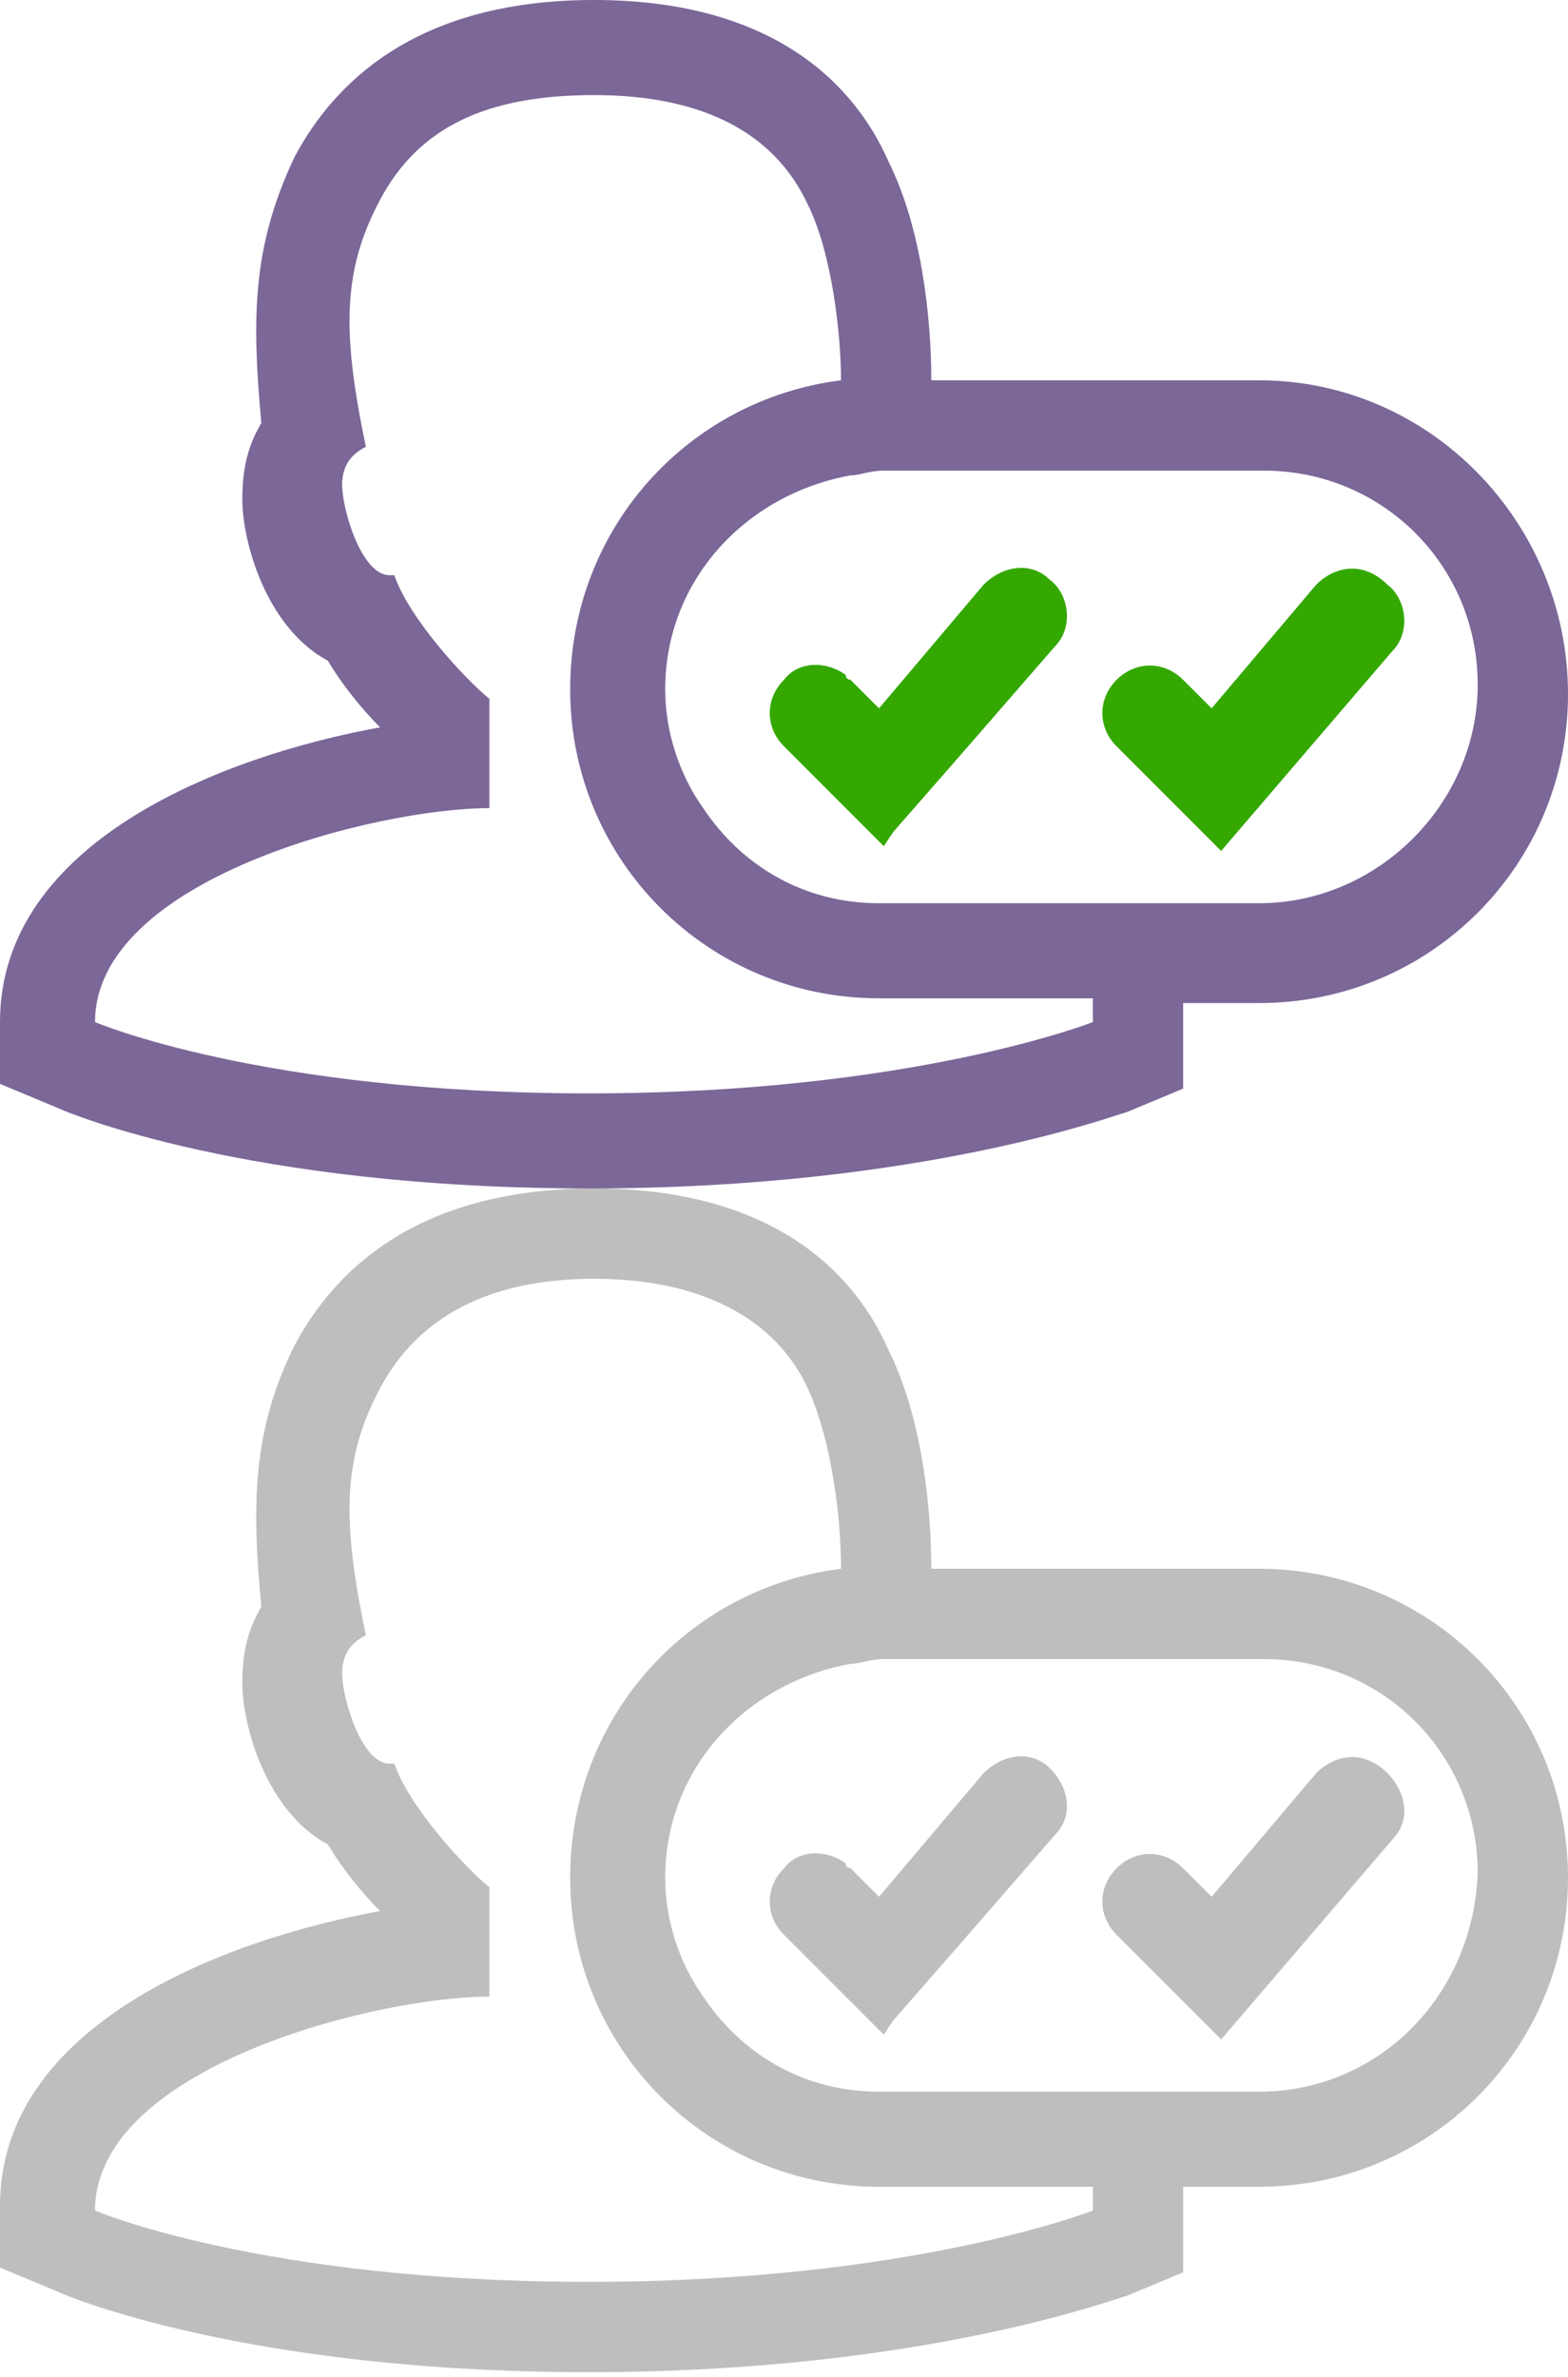 <?xml version="1.0" encoding="utf-8"?>
<!-- Generator: Adobe Illustrator 22.0.1, SVG Export Plug-In . SVG Version: 6.00 Build 0)  -->
<svg version="1.1" id="Layer_1" xmlns="http://www.w3.org/2000/svg" xmlns:xlink="http://www.w3.org/1999/xlink" x="0px" y="0px"
	 viewBox="0 0 33 50" style="enable-background:new 0 0 33 50;" xml:space="preserve">
<style type="text/css">
	.st0{fill:#7B6798;}
	.st1{fill:#34A800;}
	.st2{fill:#BEBEBE;}
</style>
<g id="Desctop">
	<g id="Benefits-2" transform="translate(-1209, -2656)">
		<g id="Table" transform="translate(345, 2543)">
			<g id="Row-1" transform="translate(25, 82)">
				<g id="Verification" transform="translate(791, 31)">
					<g id="Icons_x2F_small_x2F_type-2" transform="translate(48, 0)">
						<path id="Fill-1" class="st0" d="M23,21.5c0,0-3.8,1.5-10.6,1.5C5.5,23,2,21.5,2,21.5c0-3,5.9-4.5,8.3-4.5v-2.3
							c-0.5-0.4-1.7-1.7-2-2.6c0,0-0.1,0-0.1,0c-0.6,0-1-1.4-1-1.9c0-0.5,0.3-0.7,0.5-0.8C7.2,7,7.2,5.7,8,4.2S10.2,2,12.5,2
							s3.8,0.8,4.5,2.3C17.5,5.3,17.7,7,17.7,8c-3.2,0.4-5.7,3.1-5.7,6.5c0,3.6,2.9,6.5,6.5,6.5h4.5C23,21.2,23,21.4,23,21.5
							 M26.5,19h-2.2h-2.5h-3.3c-1.6,0-2.9-0.8-3.7-2c0,0,0,0,0,0c-0.5-0.7-0.8-1.6-0.8-2.5c0-2.3,1.7-4.1,3.9-4.5
							c0.2,0,0.4-0.1,0.7-0.1h1.3h6.7c2.5,0,4.5,2,4.5,4.5S29,19,26.5,19 M26.5,8h-6.9c0-1.3-0.2-3.2-0.9-4.6C18,1.8,16.3,0,12.5,0
							S7,1.8,6.2,3.3C5.3,5.2,5.3,6.7,5.5,8.9c-0.3,0.5-0.4,1-0.4,1.6c0,0.9,0.5,2.7,1.8,3.4c0.3,0.5,0.7,1,1.1,1.4
							c-3.3,0.6-8,2.4-8,6.2v1.3l1.2,0.5c0.2,0.1,4,1.7,11.2,1.7c7.1,0,11.2-1.6,11.3-1.6l1.2-0.5v-1.3c0-0.2,0-0.3,0-0.5h1.6
							c3.6,0,6.5-2.9,6.5-6.5S30.1,8,26.5,8"/>
						<path id="Fill-3" class="st1" d="M20.7,12.3l-2.2,2.6l-0.6-0.6c0,0-0.1,0-0.1-0.1c-0.4-0.3-1-0.3-1.3,0.1
							c-0.4,0.4-0.4,1,0,1.4l1.7,1.7l0.4,0.4l0.2-0.3l1.4-1.6l2-2.3c0.4-0.4,0.3-1.1-0.1-1.4C21.7,11.8,21.1,11.9,20.7,12.3"/>
						<path id="Fill-5" class="st1" d="M27.7,12.3l-2.2,2.6l-0.6-0.6c-0.4-0.4-1-0.4-1.4,0c-0.4,0.4-0.4,1,0,1.4l2.2,2.2l3.6-4.2
							c0.4-0.4,0.3-1.1-0.1-1.4C28.7,11.8,28.1,11.9,27.7,12.3"/>
					</g>
				</g>
			</g>
		</g>
	</g>
</g>
<g id="Desctop_1_">
	<g id="Benefits-2_1_" transform="translate(-1209, -2771)">
		<g id="Table_1_" transform="translate(345, 2543)">
			<g id="Row-1_1_" transform="translate(15, 193)">
				<g id="Verification_1_" transform="translate(801, 35)">
					<g id="Icons_x2F_small_x2F_type-2-grey" transform="translate(48, 0)">
						<path id="Fill-1_1_" class="st2" d="M23,46.5c0,0-3.8,1.5-10.6,1.5C5.5,48,2,46.5,2,46.5c0-3,5.9-4.5,8.3-4.5v-2.3
							c-0.5-0.4-1.7-1.7-2-2.6c0,0-0.1,0-0.1,0c-0.6,0-1-1.4-1-1.9c0-0.5,0.3-0.7,0.5-0.8C7.2,32,7.2,30.7,8,29.2
							c0.8-1.5,2.3-2.3,4.5-2.3s3.8,0.8,4.5,2.3c0.5,1.1,0.7,2.7,0.7,3.8c-3.2,0.4-5.7,3.1-5.7,6.5c0,3.6,2.9,6.5,6.5,6.5h4.5
							C23,46.2,23,46.4,23,46.5 M26.5,44h-2.2h-2.5h-3.3c-1.6,0-2.9-0.8-3.7-2c0,0,0,0,0,0c-0.5-0.7-0.8-1.6-0.8-2.5
							c0-2.3,1.7-4.1,3.9-4.5c0.2,0,0.4-0.1,0.7-0.1h1.3h6.7c2.5,0,4.5,2,4.5,4.5C31,42,29,44,26.5,44 M26.5,33h-6.9
							c0-1.3-0.2-3.2-0.9-4.6C18,26.8,16.3,25,12.5,25S7,26.8,6.2,28.3c-0.9,1.8-0.9,3.4-0.7,5.5c-0.3,0.5-0.4,1-0.4,1.6
							c0,0.9,0.5,2.7,1.8,3.4c0.3,0.5,0.7,1,1.1,1.4c-3.3,0.6-8,2.4-8,6.2v1.3l1.2,0.5c0.2,0.1,4,1.7,11.2,1.7
							c7.1,0,11.2-1.6,11.3-1.6l1.2-0.5v-1.3c0-0.2,0-0.3,0-0.5h1.6c3.6,0,6.5-2.9,6.5-6.5C33,35.9,30.1,33,26.5,33"/>
						<path id="Fill-3_1_" class="st2" d="M20.7,37.3l-2.2,2.6l-0.6-0.6c0,0-0.1,0-0.1-0.1c-0.4-0.3-1-0.3-1.3,0.1
							c-0.4,0.4-0.4,1,0,1.4l1.7,1.7l0.4,0.4l0.2-0.3l1.4-1.6l2-2.3c0.4-0.4,0.3-1-0.1-1.4C21.7,36.8,21.1,36.9,20.7,37.3"/>
						<path id="Fill-5_1_" class="st2" d="M27.7,37.3l-2.2,2.6l-0.6-0.6c-0.4-0.4-1-0.4-1.4,0c-0.4,0.4-0.4,1,0,1.4l2.2,2.2l3.6-4.2
							c0.4-0.4,0.3-1-0.1-1.4C28.7,36.8,28.1,36.9,27.7,37.3"/>
					</g>
				</g>
			</g>
		</g>
	</g>
</g>
</svg>
